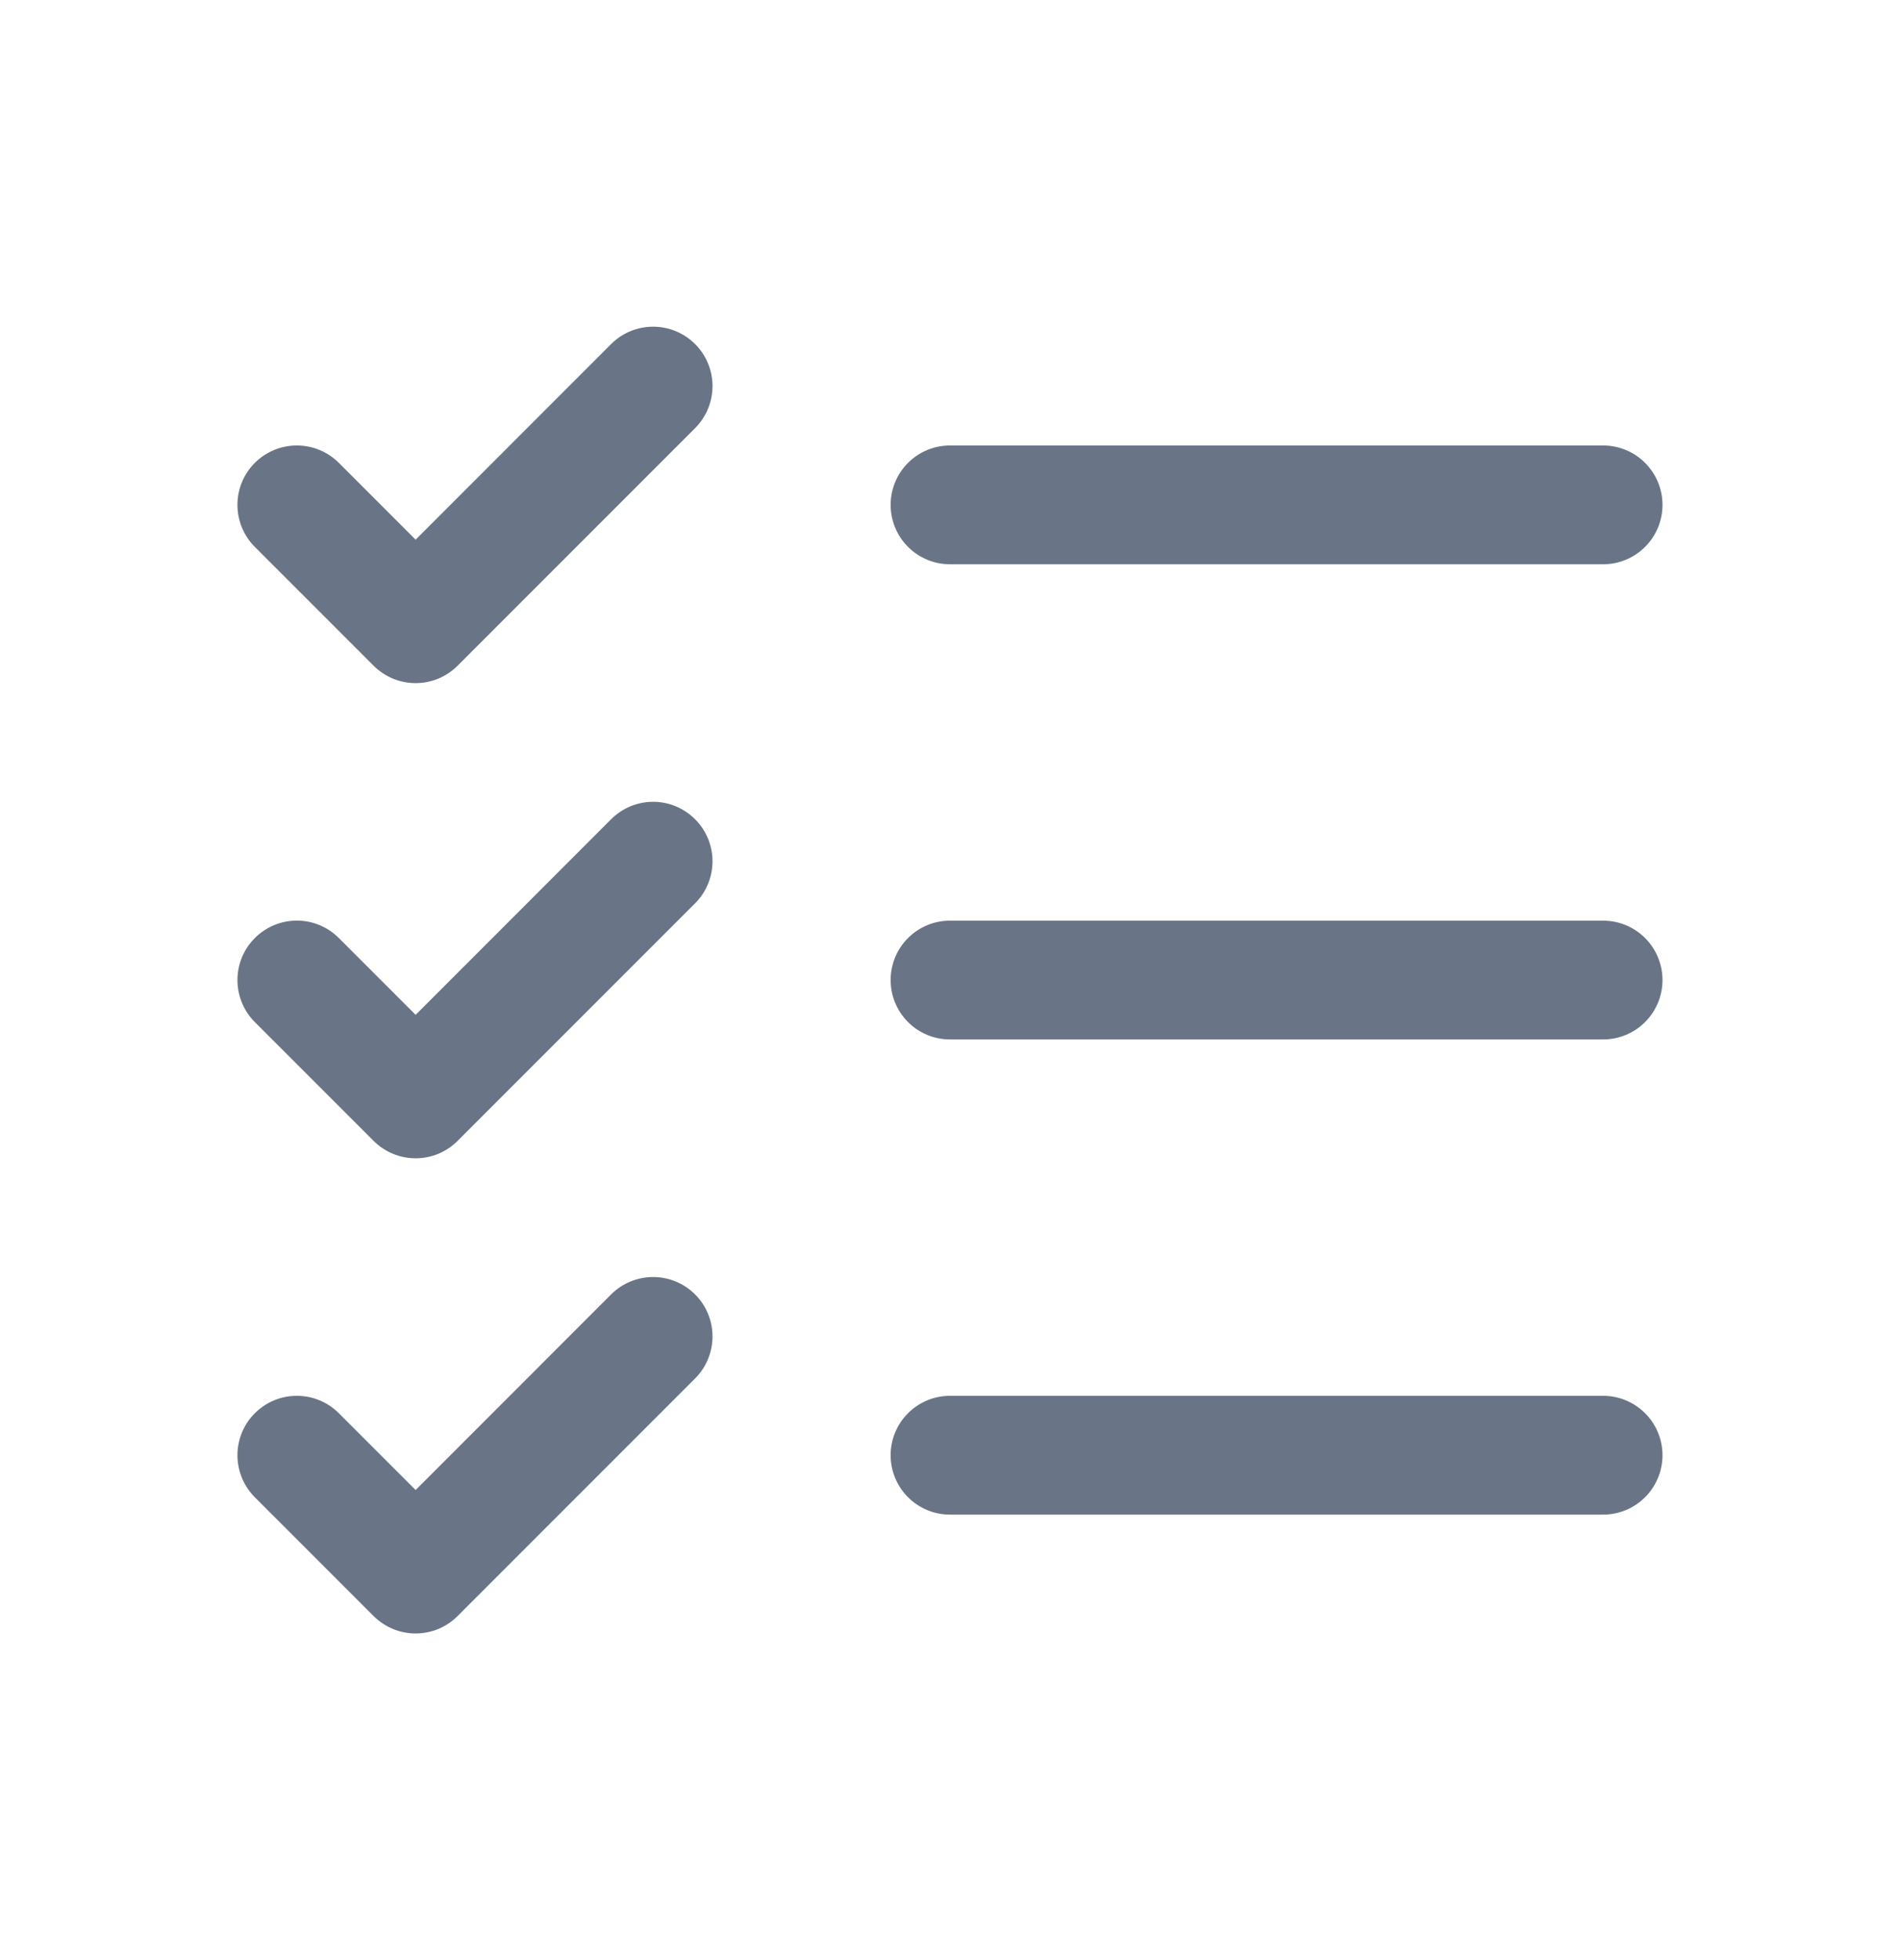 <svg width="32" height="33" viewBox="0 0 32 33" fill="none" xmlns="http://www.w3.org/2000/svg">
<path d="M28 16.5C28 16.765 27.894 17.02 27.707 17.207C27.519 17.395 27.265 17.5 27 17.5H16C15.734 17.5 15.48 17.395 15.293 17.207C15.105 17.02 15 16.765 15 16.5C15 16.235 15.105 15.98 15.293 15.793C15.48 15.605 15.734 15.5 16 15.5H27C27.265 15.5 27.519 15.605 27.707 15.793C27.894 15.98 28 16.235 28 16.5ZM16 9.5H27C27.265 9.5 27.519 9.395 27.707 9.207C27.894 9.02 28 8.765 28 8.5C28 8.235 27.894 7.981 27.707 7.793C27.519 7.605 27.265 7.5 27 7.5H16C15.734 7.5 15.48 7.605 15.293 7.793C15.105 7.981 15 8.235 15 8.5C15 8.765 15.105 9.02 15.293 9.207C15.48 9.395 15.734 9.5 16 9.5ZM27 23.5H16C15.734 23.5 15.48 23.605 15.293 23.793C15.105 23.98 15 24.235 15 24.5C15 24.765 15.105 25.02 15.293 25.207C15.48 25.395 15.734 25.5 16 25.5H27C27.265 25.5 27.519 25.395 27.707 25.207C27.894 25.02 28 24.765 28 24.5C28 24.235 27.894 23.98 27.707 23.793C27.519 23.605 27.265 23.5 27 23.5ZM10.292 5.793L7 9.086L5.707 7.793C5.519 7.605 5.265 7.5 5 7.5C4.734 7.5 4.48 7.605 4.292 7.793C4.104 7.98 3.999 8.235 3.999 8.5C3.999 8.765 4.104 9.02 4.292 9.208L6.292 11.208C6.385 11.3 6.495 11.374 6.617 11.425C6.738 11.475 6.868 11.501 7 11.501C7.131 11.501 7.261 11.475 7.383 11.425C7.504 11.374 7.614 11.3 7.707 11.208L11.707 7.208C11.895 7.02 12 6.765 12 6.5C12 6.235 11.895 5.98 11.707 5.793C11.519 5.605 11.265 5.5 11 5.5C10.734 5.5 10.48 5.605 10.292 5.793ZM10.292 13.793L7 17.086L5.707 15.793C5.519 15.605 5.265 15.499 5 15.499C4.734 15.499 4.48 15.605 4.292 15.793C4.104 15.98 3.999 16.235 3.999 16.5C3.999 16.631 4.025 16.762 4.075 16.883C4.125 17.004 4.199 17.115 4.292 17.208L6.292 19.208C6.385 19.3 6.495 19.374 6.617 19.425C6.738 19.475 6.868 19.501 7 19.501C7.131 19.501 7.261 19.475 7.383 19.425C7.504 19.374 7.614 19.3 7.707 19.208L11.707 15.208C11.895 15.02 12 14.765 12 14.5C12 14.235 11.895 13.98 11.707 13.793C11.519 13.605 11.265 13.499 11 13.499C10.734 13.499 10.48 13.605 10.292 13.793ZM10.292 21.793L7 25.086L5.707 23.793C5.614 23.7 5.504 23.626 5.382 23.576C5.261 23.525 5.131 23.5 5 23.5C4.868 23.5 4.738 23.525 4.617 23.576C4.495 23.626 4.385 23.7 4.292 23.793C4.199 23.886 4.125 23.996 4.075 24.117C4.025 24.239 3.999 24.369 3.999 24.5C3.999 24.631 4.025 24.762 4.075 24.883C4.125 25.004 4.199 25.115 4.292 25.208L6.292 27.208C6.385 27.3 6.495 27.374 6.617 27.425C6.738 27.475 6.868 27.501 7 27.501C7.131 27.501 7.261 27.475 7.383 27.425C7.504 27.374 7.614 27.3 7.707 27.208L11.707 23.208C11.895 23.02 12 22.765 12 22.5C12 22.235 11.895 21.98 11.707 21.793C11.519 21.605 11.265 21.5 11 21.5C10.734 21.5 10.48 21.605 10.292 21.793Z" fill="#697586"/>
</svg>
